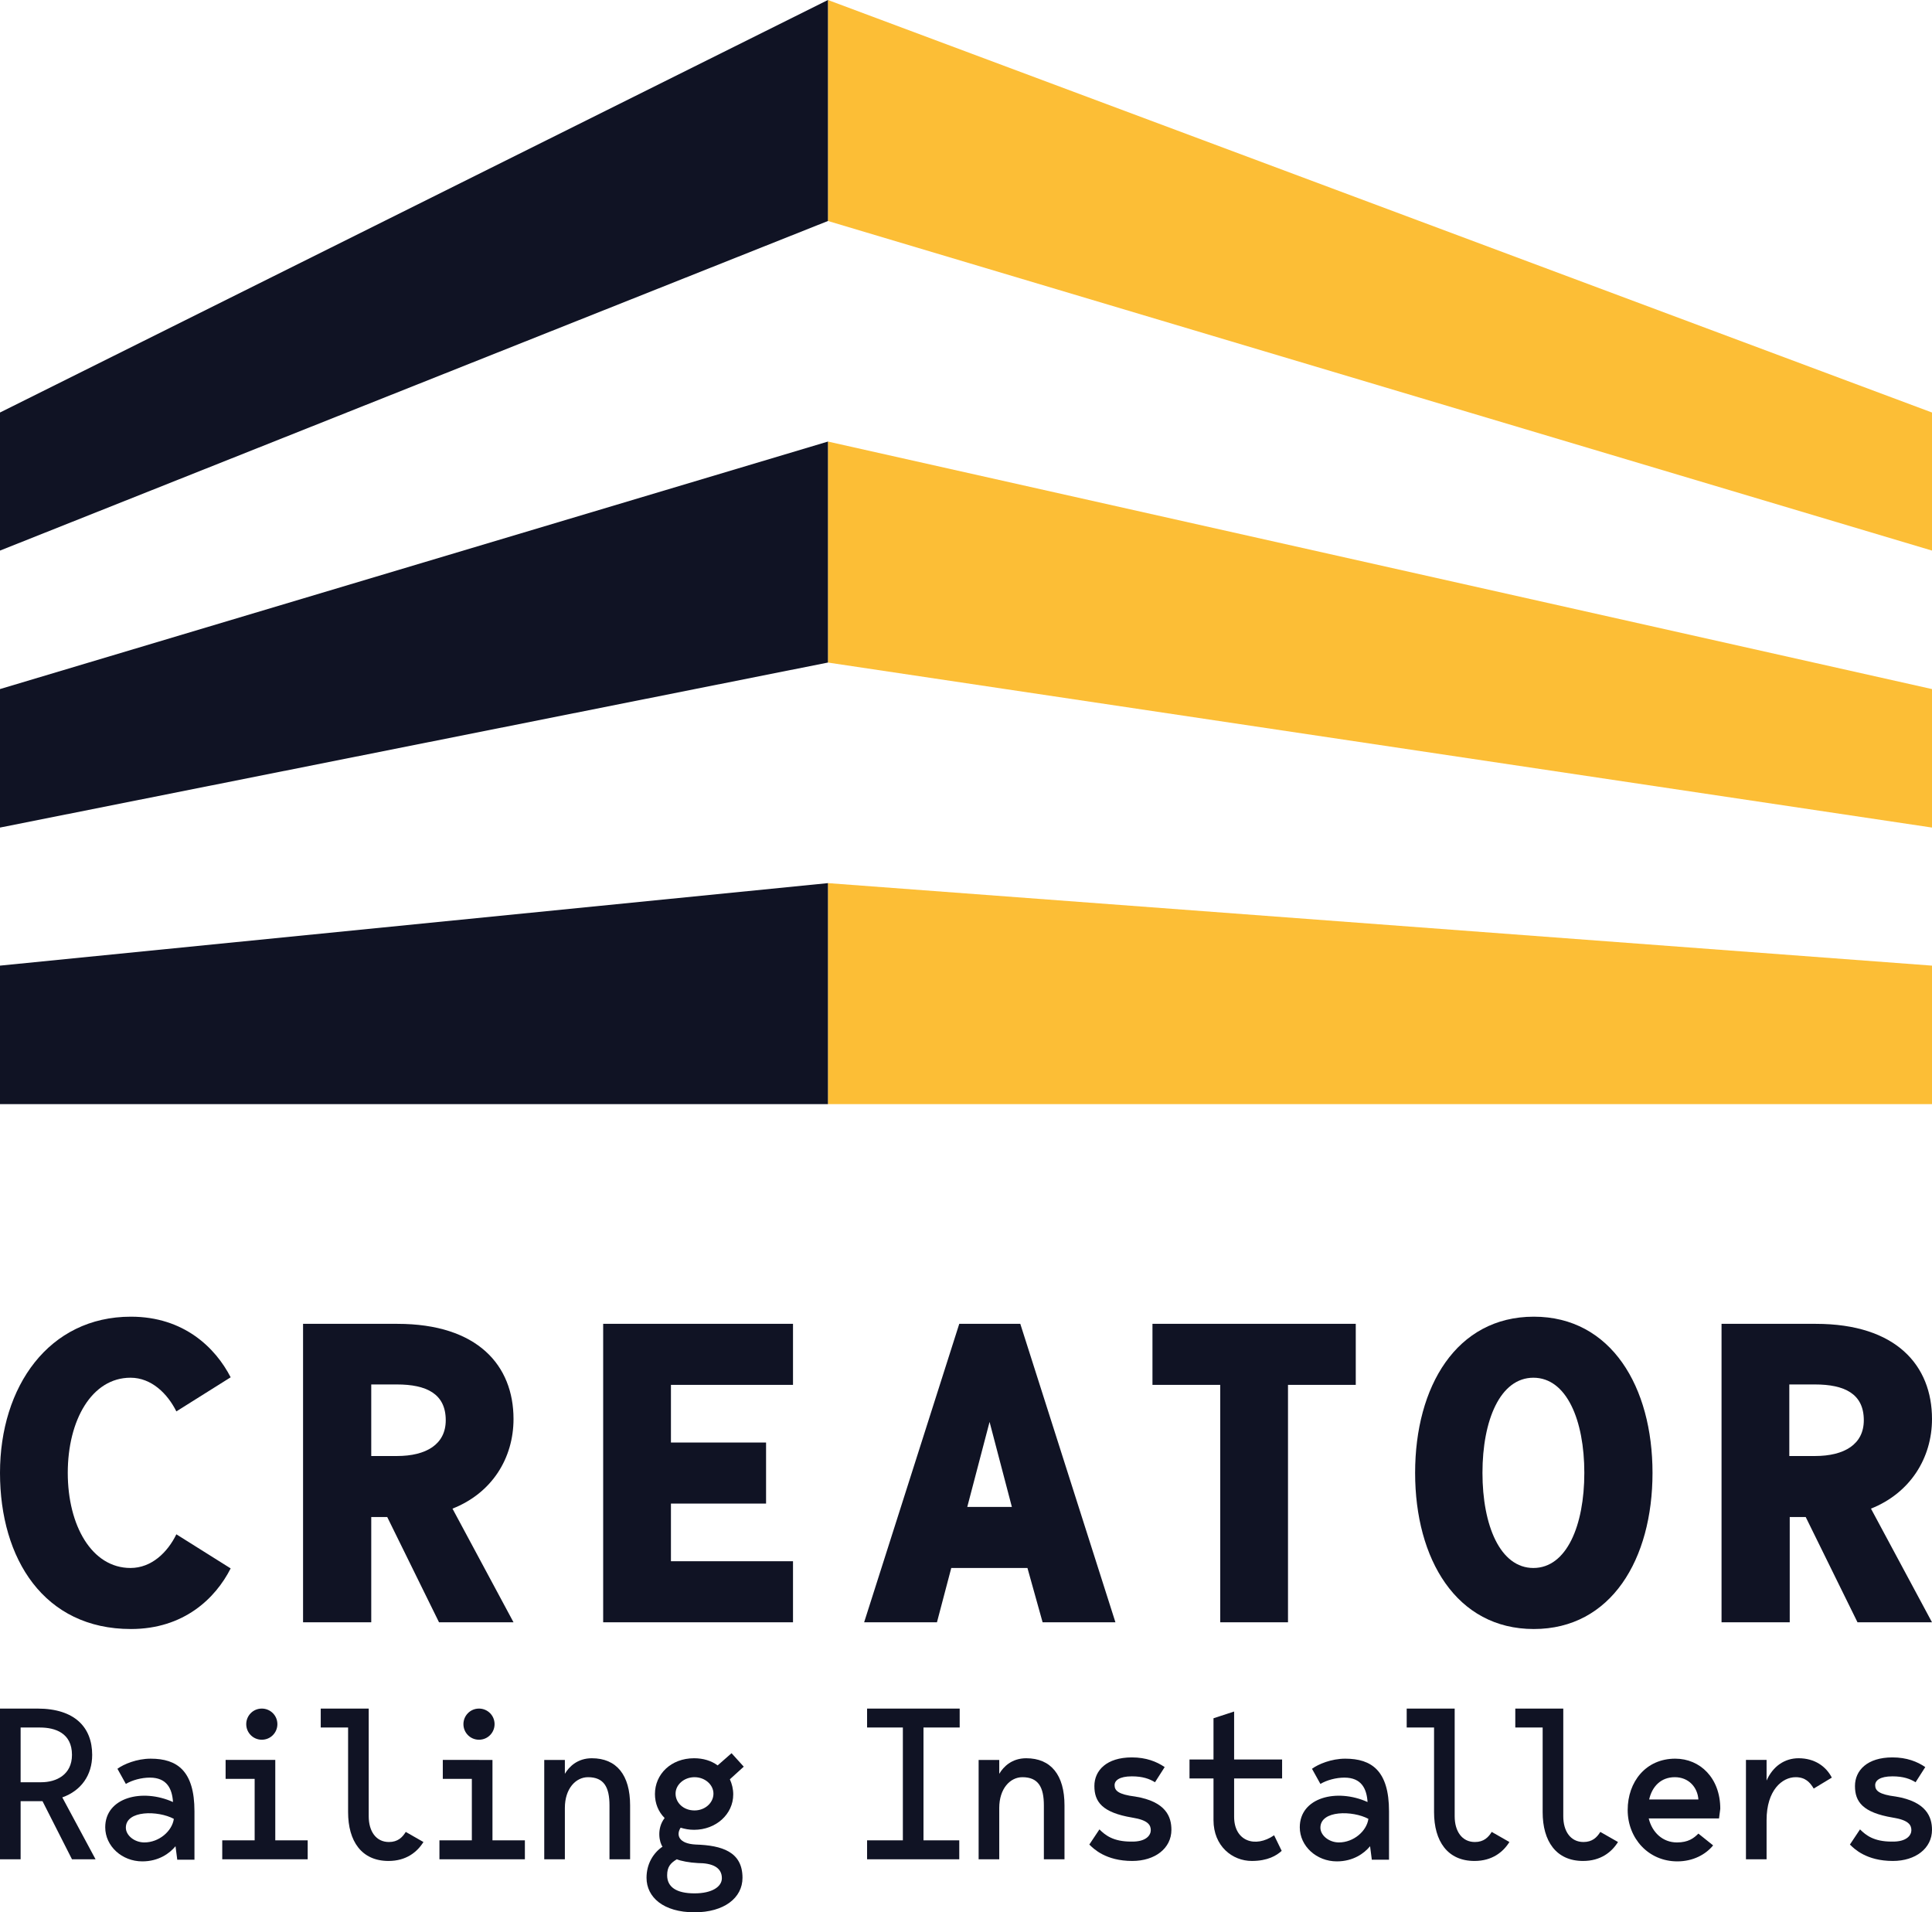<?xml version="1.0" encoding="utf-8"?>
<!-- Generator: Adobe Illustrator 27.2.0, SVG Export Plug-In . SVG Version: 6.00 Build 0)  -->
<svg version="1.1" id="Слой_1" xmlns="http://www.w3.org/2000/svg" xmlns:xlink="http://www.w3.org/1999/xlink" x="0px" y="0px"
	 viewBox="0 0 459 454.3" style="enable-background:new 0 0 459 454.3;" xml:space="preserve">
<style type="text/css">
	.st0{fill:#FCBE36;}
	.st1{fill:#101324;}
	.st2{fill:#28334E;}
	.st3{fill:#FBBD36;}
</style>
<g>
	<g>
		<path class="st1" d="M41.9,364.5l12.9,8.1c-3.6,7.1-11.1,14.4-23.7,14.4C10.5,387,0,370.4,0,349.9c0-20.5,11.6-37.1,31.1-37.1
			c12.6,0,20.1,7.4,23.7,14.4l-12.9,8.1c-2.1-4.2-5.9-8-10.9-8c-9.2,0-14.9,10.1-14.9,22.6c0,12.5,5.7,22.6,14.9,22.6
			C36,372.5,39.8,368.8,41.9,364.5z"/>
		<path class="st1" d="M107.5,358.4l14.5,27h-17.7l-12.3-25h-3.8v25H72v-70.9h22.4c19.1,0,27.6,9.9,27.6,22.6
			C122,346.4,116.9,354.7,107.5,358.4z M88.2,345.9h6.1c7,0,11.6-2.8,11.6-8.5c0-6.3-4.6-8.5-11.6-8.5h-6.1V345.9z"/>
		<path class="st1" d="M159.4,329v13.7H182v14.5h-22.6v13.7h29v14.5h-45.1v-70.9h45.1V329H159.4z"/>
		<path class="st1" d="M244.1,372.5H226l-3.4,12.9h-17.3l22.6-70.9h14.5l22.6,70.9h-17.3L244.1,372.5z M240.4,358l-5.3-20.2
			l-5.3,20.2H240.4z"/>
		<path class="st1" d="M322.1,314.4V329H306v56.4h-16.1V329h-16.1v-14.5H322.1z"/>
		<path class="st1" d="M392.6,349.9c0,20.5-9.8,37.1-28.2,37.1s-28.2-16.6-28.2-37.1c0-20.5,9.8-37.1,28.2-37.1
			S392.6,329.5,392.6,349.9z M376.4,349.9c0-12.5-4.2-22.6-12.1-22.6s-12.1,10.1-12.1,22.6c0,12.5,4.2,22.6,12.1,22.6
			S376.4,362.4,376.4,349.9z"/>
		<path class="st1" d="M444.5,358.4l14.5,27h-17.7l-12.3-25h-3.8v25H409v-70.9h22.4c19.1,0,27.6,9.9,27.6,22.6
			C459,346.4,453.8,354.7,444.5,358.4z M425.1,345.9h6.1c7,0,11.6-2.8,11.6-8.5c0-6.3-4.6-8.5-11.6-8.5h-6.1V345.9z"/>
	</g>
	<g>
		<path class="st1" d="M17.1,441.7l-7-13.8H9.7H4.9v13.8H0v-35.8h8.9c8.9,0,13,4.5,13,11c0,4.8-2.6,8.5-7.1,10.1l7.9,14.7H17.1z
			 M4.9,423.4h4.9c3.6,0,7.3-1.8,7.3-6.5c0-5.2-4-6.5-7.6-6.5H4.9V423.4z"/>
		<path class="st1" d="M42.1,441.7l-0.4-3.1c-1.4,1.7-4,3.6-7.9,3.6c-4.8,0-8.8-3.6-8.8-8.1c0-7.1,8.8-9.3,16.1-6
			c-0.2-3.1-1.4-5.8-5.5-5.8c-2,0-4.2,0.6-5.7,1.5l-2-3.6c1.5-1.1,4.6-2.4,7.9-2.4c6.3,0,10.4,2.9,10.4,12.5v11.5H42.1z M29.9,434.2
			c0,1.8,2,3.5,4.4,3.5c3.5,0,6.6-2.7,7-5.6C37.6,430.1,29.9,430,29.9,434.2z"/>
		<path class="st1" d="M73.1,437.2v4.5H52.8v-4.5h7.7v-14.6h-6.9v-4.5h11.8v19.1H73.1z M58.5,409.6c0-2,1.6-3.7,3.7-3.7
			c2,0,3.7,1.6,3.7,3.7c0,2-1.6,3.7-3.7,3.7C60.1,413.3,58.5,411.6,58.5,409.6z"/>
		<path class="st1" d="M100.6,437.6c-1.5,2.4-4.1,4.5-8.3,4.5c-6.4,0-9.6-4.7-9.6-11.6v-20.1h-6.5v-4.5h11.4v25.6
			c0,3.5,1.7,6.1,4.8,6.1c2.1,0,3.2-1.1,4-2.4L100.6,437.6z"/>
		<path class="st1" d="M124.7,437.2v4.5h-20.3v-4.5h7.7v-14.6h-6.9v-4.5H117v19.1H124.7z M110.1,409.6c0-2,1.6-3.7,3.7-3.7
			c2,0,3.7,1.6,3.7,3.7c0,2-1.6,3.7-3.7,3.7C111.7,413.3,110.1,411.6,110.1,409.6z"/>
		<path class="st1" d="M149.7,428.9v12.8h-4.9v-12.8c0-4.3-1.3-6.7-5.1-6.7c-2.9,0-5.5,2.7-5.5,7.3v12.2h-4.9v-23.6h4.9v3.3
			c1-1.7,3-3.7,6.4-3.7C146.5,417.7,149.7,421.7,149.7,428.9z"/>
		<path class="st1" d="M176.4,446.1c0,4.8-4.4,8.2-11.4,8.2c-7.4,0-11.4-3.6-11.4-8.2c0-3.3,1.6-5.9,3.8-7.4
			c-0.7-0.9-1.5-4.2,0.5-6.8c-1.5-1.5-2.3-3.5-2.3-5.7c0-4.7,3.8-8.5,9.3-8.5c2.2,0,4.1,0.6,5.6,1.7l3.3-2.9l2.9,3.2l-3.3,3
			c0.5,1.1,0.8,2.3,0.8,3.6c0,4.7-4.1,8.4-9.3,8.4c-1.2,0-2.2-0.2-3.2-0.5c-1.1,1.7-0.5,3.8,3.6,4
			C171.5,438.4,176.4,439.9,176.4,446.1z M171.5,446.2c0-2.6-2.3-3.6-5.7-3.6c-2-0.1-4.1-0.5-5-0.9c-1.5,0.9-2.3,1.8-2.3,3.8
			c0,2.8,2.2,4.3,6.5,4.3C169.2,449.8,171.5,448.2,171.5,446.2z M160.5,426.1c0,2.2,1.9,4,4.5,4c2.5,0,4.5-1.8,4.5-4
			c0-2.1-2-3.9-4.5-3.9C162.5,422.2,160.5,424,160.5,426.1z"/>
		<path class="st1" d="M219.4,410.4v26.8h8.5v4.5H206v-4.5h8.5v-26.8H206v-4.5H228v4.5H219.4z"/>
		<path class="st1" d="M252.9,428.9v12.8h-4.9v-12.8c0-4.3-1.3-6.7-5.1-6.7c-2.9,0-5.5,2.7-5.5,7.3v12.2h-4.9v-23.6h4.9v3.3
			c1-1.7,3-3.7,6.4-3.7C249.7,417.7,252.9,421.7,252.9,428.9z"/>
		<path class="st1" d="M278.3,434.7c0,4.4-3.9,7.4-9.3,7.4c-6.3,0-9.2-2.9-10.2-3.9l2.4-3.6c1.4,1.4,3.3,2.9,7.5,2.9
			c3.7,0.1,4.7-1.6,4.7-2.7c0-1.2-0.6-2.4-4.4-3c-7.2-1.2-9-3.8-9-7.5c0-3.7,2.9-6.8,8.9-6.8c3.4,0,5.9,1,7.8,2.3l-2.3,3.6
			c-1.3-0.8-2.9-1.4-5.5-1.4c-3,0-4.1,1-4.1,2.1c0,1.3,0.9,2.2,4.9,2.7C277.1,428,278.3,431.7,278.3,434.7z"/>
		<path class="st1" d="M293.2,422.6v9c0,5.8,5,7.5,9.5,4.4l1.8,3.7c-1.2,1.1-3.3,2.4-7.1,2.4c-4.6,0-9.1-3.5-9.1-9.7v-9.9h-5.7v-4.5
			h5.7v-9.8l4.9-1.6v11.4h11.4v4.5H293.2z"/>
		<path class="st1" d="M325.9,441.7l-0.4-3.1c-1.4,1.7-4,3.6-7.9,3.6c-4.8,0-8.8-3.6-8.8-8.1c0-7.1,8.8-9.3,16.1-6
			c-0.2-3.1-1.4-5.8-5.5-5.8c-2,0-4.2,0.6-5.7,1.5l-2-3.6c1.5-1.1,4.6-2.4,7.9-2.4c6.3,0,10.4,2.9,10.4,12.5v11.5H325.9z
			 M313.7,434.2c0,1.8,2,3.5,4.4,3.5c3.5,0,6.6-2.7,7-5.6C321.4,430.1,313.7,430,313.7,434.2z"/>
		<path class="st1" d="M358.6,437.6c-1.5,2.4-4.1,4.5-8.3,4.5c-6.4,0-9.6-4.7-9.6-11.6v-20.1h-6.5v-4.5h11.4v25.6
			c0,3.5,1.7,6.1,4.8,6.1c2.1,0,3.2-1.1,4-2.4L358.6,437.6z"/>
		<path class="st1" d="M384.4,437.6c-1.5,2.4-4.1,4.5-8.3,4.5c-6.4,0-9.6-4.7-9.6-11.6v-20.1H360v-4.5h11.4v25.6
			c0,3.5,1.7,6.1,4.8,6.1c2.1,0,3.2-1.1,4-2.4L384.4,437.6z"/>
		<path class="st1" d="M408.4,432h-16.7c0.8,3.3,3.3,5.7,6.7,5.7c2.7,0,4-1,5.1-2.1l3.5,2.8c-1.8,2.2-4.8,3.8-8.5,3.8
			c-6.9,0-11.8-5.5-11.8-12.2c0-6.7,4.3-12.2,11.3-12.2c5.9,0,10.7,4.6,10.7,11.9C408.6,430.5,408.5,431.2,408.4,432z M391.8,427.5
			h11.7c-0.2-2.9-2.3-5.3-5.6-5.3S392.5,424.4,391.8,427.5z"/>
		<path class="st1" d="M435.2,422.3l-4.3,2.6c-0.9-1.5-2-2.7-4.3-2.7c-3.2,0-6.9,3.1-6.9,10.2v9.3h-4.9v-23.6h4.9v4.9
			c1.5-3.4,4.3-5.3,7.6-5.3C431.1,417.7,433.8,419.6,435.2,422.3z"/>
		<path class="st1" d="M459,434.7c0,4.4-3.9,7.4-9.3,7.4c-6.3,0-9.2-2.9-10.2-3.9l2.4-3.6c1.4,1.4,3.3,2.9,7.5,2.9
			c3.7,0.1,4.7-1.6,4.7-2.7c0-1.2-0.6-2.4-4.4-3c-7.2-1.2-9-3.8-9-7.5c0-3.7,2.9-6.8,8.9-6.8c3.4,0,5.9,1,7.8,2.3l-2.3,3.6
			c-1.3-0.8-2.9-1.4-5.5-1.4c-3,0-4.1,1-4.1,2.1c0,1.3,0.9,2.2,4.9,2.7C457.7,428,459,431.7,459,434.7z"/>
	</g>
	<g>
		<polygon class="st0" points="459,262.3 196.7,262.3 196.7,209.8 459,229.4 		"/>
		<polygon class="st0" points="459,196.6 196.7,157.4 196.7,104.9 459,163.7 		"/>
		<polygon class="st0" points="459,130.8 196.7,52.5 196.7,0 459,98 		"/>
	</g>
	<g>
		<g>
			<polygon class="st1" points="196.7,262.3 0,262.3 0,229.4 196.7,209.8 			"/>
			<polygon class="st1" points="196.7,157.4 0,196.6 0,163.7 196.7,104.9 			"/>
			<polygon class="st1" points="196.7,52.5 0,130.8 0,98 196.7,0 			"/>
		</g>
	</g>
</g>
</svg>
